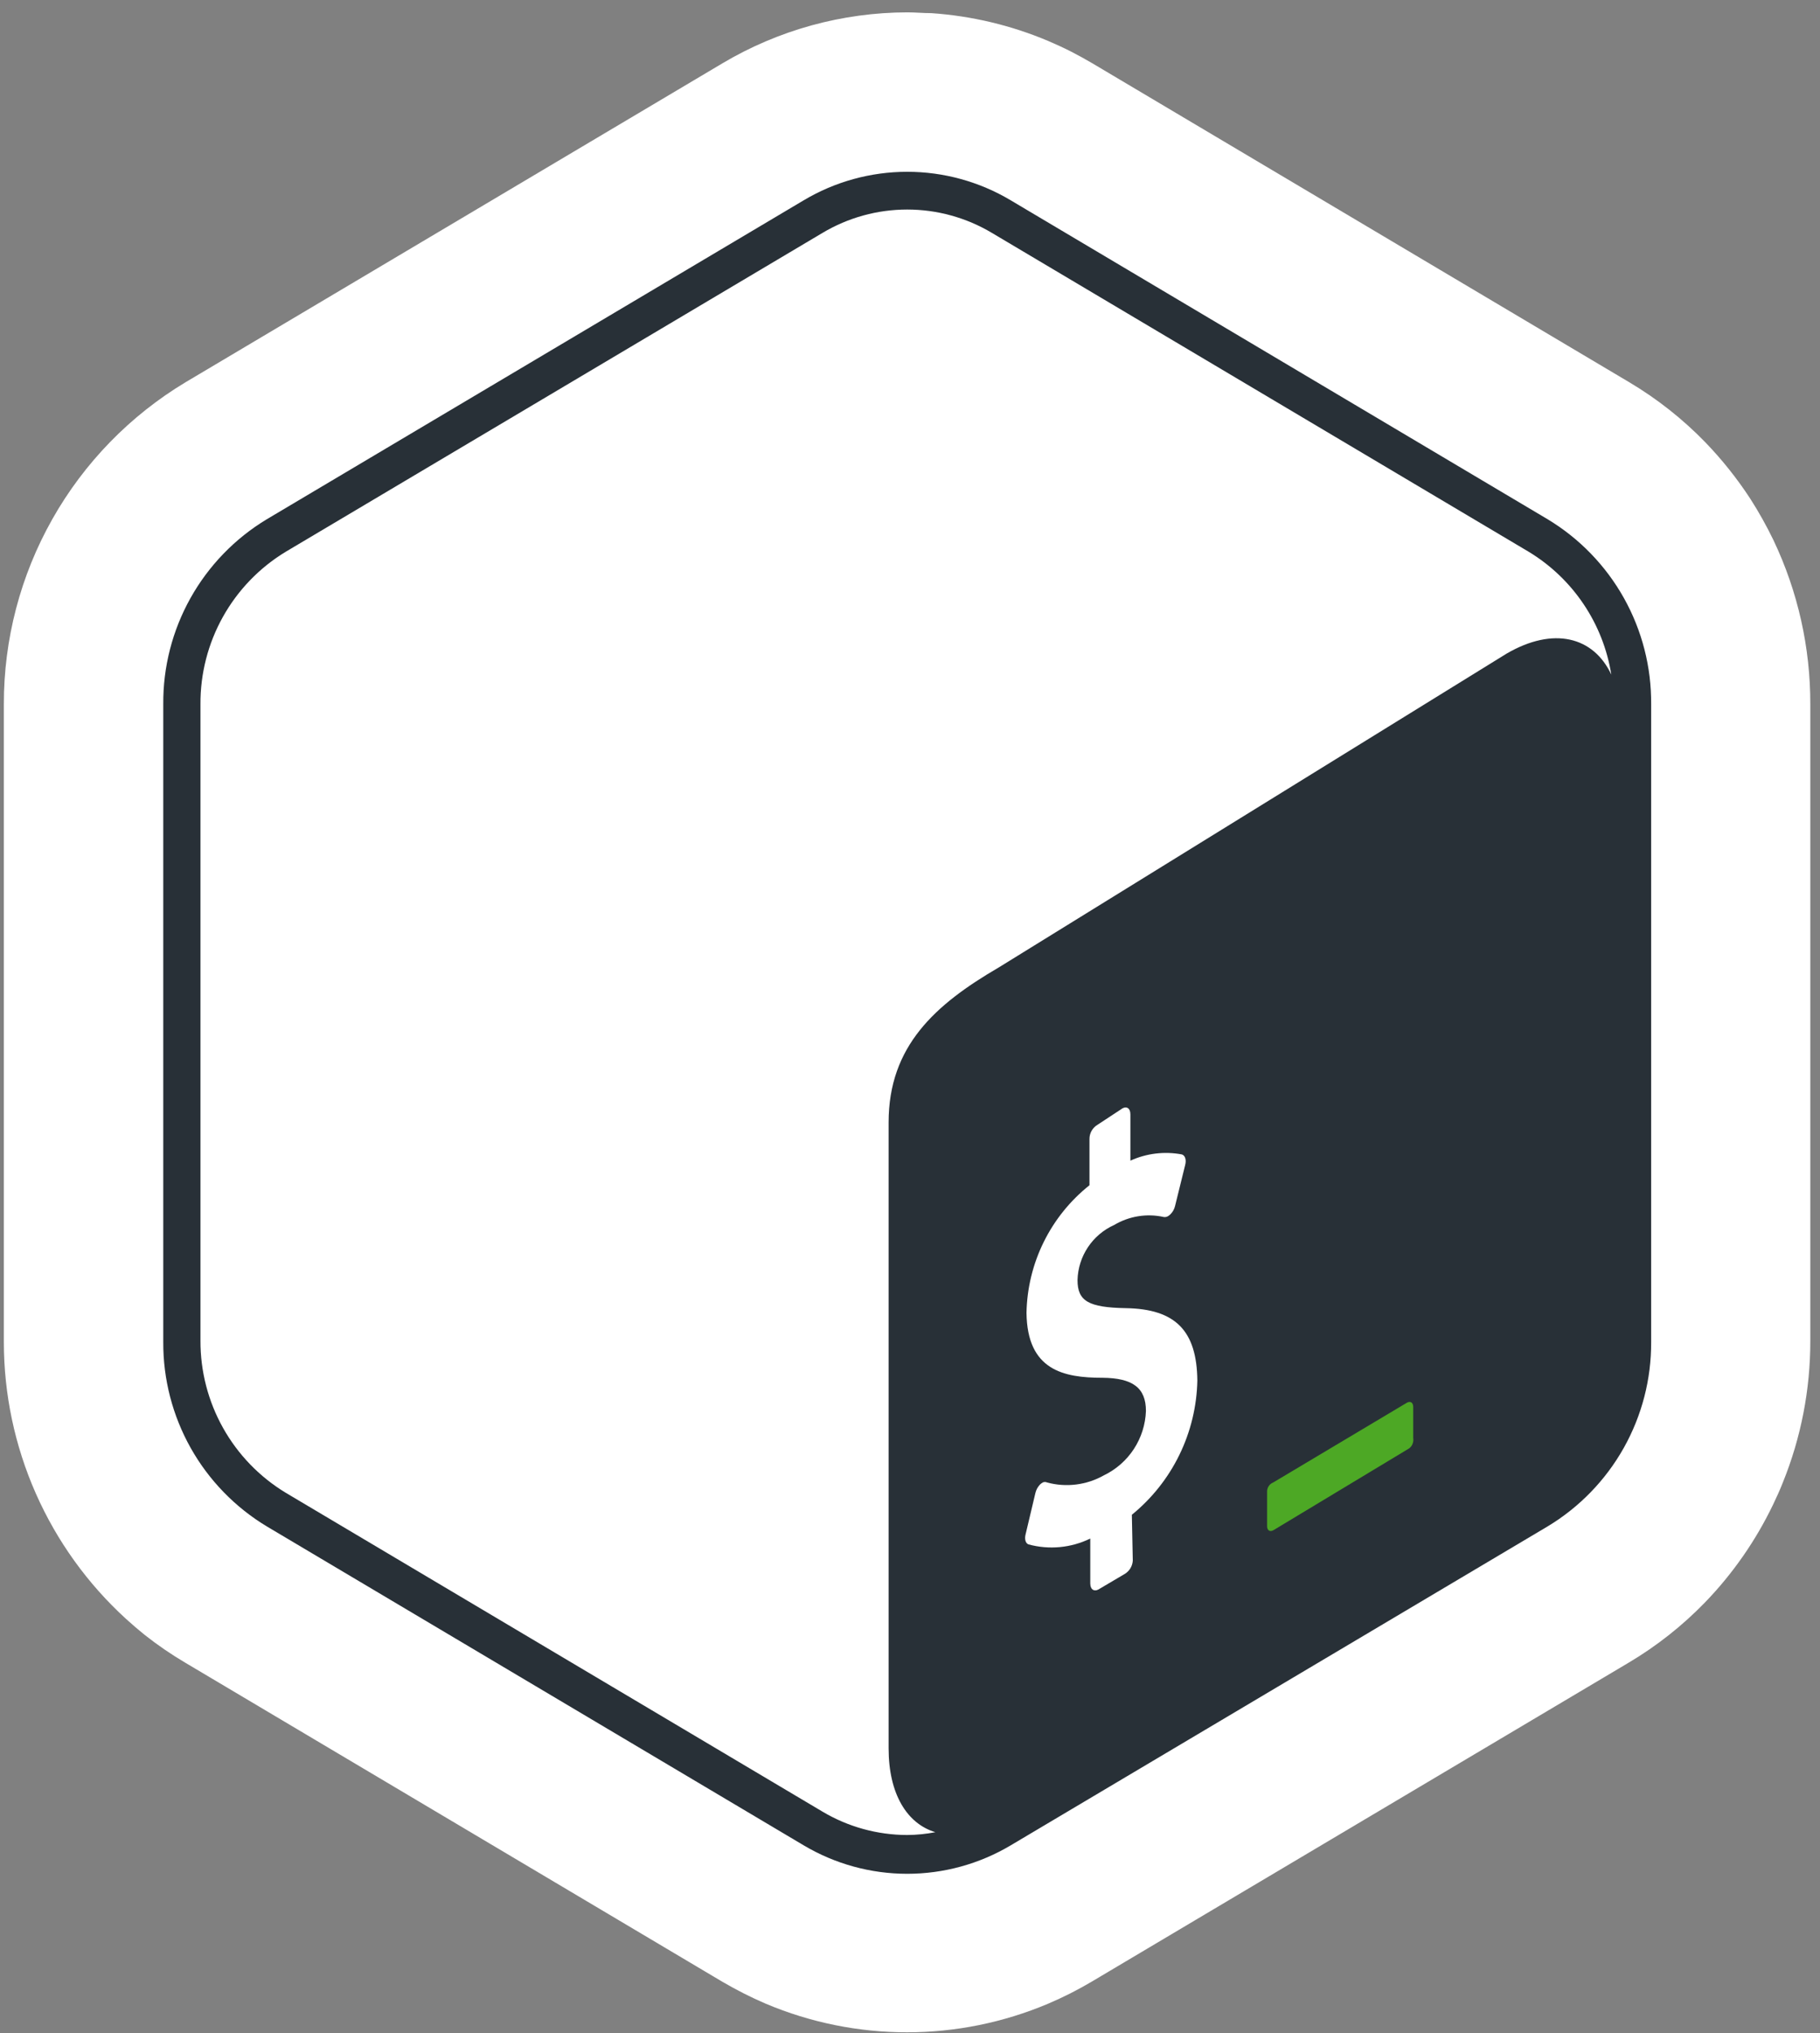 <svg width="137" height="153" viewBox="0 0 137 153" fill="none" xmlns="http://www.w3.org/2000/svg">
<rect x="0" y="0" width="137" height="153" fill="#808080" stroke="none"/>
<path d="M133.5 40.66C132.98 39.583 132.396 38.537 131.75 37.53C130.762 36.017 129.634 34.601 128.38 33.3C126.673 31.539 124.739 30.012 122.63 28.76L82.22 4.76C81.69 4.45 81.15 4.15 80.6 3.87C80.05 3.59 79.48 3.33 78.92 3.09C76.12 1.906 73.143 1.197 70.11 0.99C69.51 0.99 68.9 0.93 68.31 0.93C63.411 0.936 58.603 2.259 54.39 4.76L13.98 28.76C9.797 31.271 6.336 34.825 3.937 39.074C1.537 43.322 0.281 48.121 0.29 53V101C0.291 104.925 1.11 108.806 2.696 112.396C4.282 115.986 6.599 119.206 9.5 121.85C9.95 122.26 10.42 122.66 10.89 123.04C11.858 123.804 12.877 124.503 13.94 125.13L54.35 149.13C54.88 149.44 55.43 149.74 55.98 150.02C56.53 150.3 57.09 150.56 57.65 150.8C61.011 152.219 64.622 152.95 68.27 152.95C71.918 152.95 75.529 152.219 78.89 150.8C80.026 150.318 81.129 149.76 82.19 149.13L122.6 125.13C124.709 123.878 126.643 122.351 128.35 120.59C130.44 118.427 132.168 115.942 133.47 113.23C133.73 112.69 133.98 112.14 134.2 111.58C135.571 108.197 136.274 104.58 136.27 100.93V53C136.28 48.731 135.334 44.515 133.5 40.66V40.66Z" fill="white"/>
<path d="M116.5 39.08L76.09 15.08C73.731 13.676 71.036 12.934 68.29 12.934C65.544 12.934 62.849 13.676 60.49 15.08L20.08 39.08C17.685 40.524 15.707 42.568 14.341 45.008C12.975 47.449 12.268 50.203 12.29 53V101C12.275 103.791 12.987 106.538 14.354 108.972C15.722 111.405 17.698 113.441 20.09 114.88L60.5 138.88C62.857 140.281 65.548 141.02 68.29 141.02C71.032 141.02 73.723 140.281 76.08 138.88L116.49 114.88C118.882 113.441 120.858 111.405 122.226 108.972C123.593 106.538 124.305 103.791 124.29 101V53C124.312 50.203 123.605 47.449 122.239 45.008C120.873 42.568 118.895 40.524 116.5 39.08V39.08Z" fill="white"/>
<path d="M116.5 39.08L76.09 15.08C73.732 13.672 71.036 12.929 68.29 12.929C65.544 12.929 62.848 13.672 60.49 15.08L20.08 39.08C17.685 40.524 15.707 42.568 14.341 45.008C12.975 47.449 12.268 50.203 12.29 53V101C12.275 103.791 12.987 106.538 14.354 108.972C15.722 111.405 17.698 113.441 20.09 114.88L60.5 138.88C62.857 140.281 65.548 141.02 68.29 141.02C71.032 141.02 73.723 140.281 76.08 138.88L116.49 114.88C118.882 113.441 120.858 111.405 122.226 108.972C123.593 106.538 124.305 103.791 124.29 101V53C124.312 50.203 123.605 47.449 122.239 45.008C120.873 42.568 118.895 40.524 116.5 39.08V39.08ZM61.91 136.34L21.5 112.34C19.537 111.149 17.915 109.471 16.792 107.468C15.669 105.465 15.083 103.206 15.09 100.91V53C15.076 50.697 15.659 48.43 16.782 46.42C17.906 44.409 19.531 42.725 21.5 41.53L61.91 17.53C63.839 16.378 66.043 15.769 68.29 15.769C70.537 15.769 72.741 16.378 74.67 17.53L115.08 41.53C116.724 42.527 118.131 43.87 119.203 45.466C120.276 47.061 120.988 48.871 121.29 50.77C119.95 47.91 116.93 47.14 113.41 49.19L75.18 72.81C70.41 75.59 66.89 78.72 66.89 84.47V131.58C66.89 135.02 68.28 137.25 70.41 137.89C69.711 138.025 69.002 138.095 68.29 138.1C66.044 138.097 63.84 137.489 61.91 136.34V136.34Z" fill="#283037"/>
<path d="M105.9 105.57L95.84 111.57C95.709 111.622 95.595 111.711 95.513 111.827C95.432 111.942 95.385 112.079 95.38 112.22V114.86C95.38 115.18 95.59 115.31 95.86 115.16L106.08 109C106.195 108.908 106.283 108.788 106.335 108.651C106.388 108.513 106.403 108.365 106.38 108.22V105.9C106.38 105.55 106.17 105.42 105.9 105.57Z" fill="#4DA825"/>
<path d="M84.5 83.41C84.82 83.24 85.09 83.41 85.09 83.87V87.35C86.301 86.799 87.652 86.634 88.96 86.88C89.21 86.95 89.32 87.29 89.21 87.69L88.45 90.77C88.393 91.005 88.272 91.22 88.1 91.39C88.041 91.449 87.974 91.5 87.9 91.54C87.808 91.589 87.703 91.607 87.6 91.59C86.326 91.308 84.992 91.523 83.87 92.19C83.066 92.551 82.38 93.133 81.892 93.867C81.403 94.601 81.132 95.459 81.11 96.34C81.11 97.92 81.94 98.4 84.74 98.45C88.48 98.51 90.09 100.14 90.13 103.9C90.09 105.84 89.628 107.749 88.777 109.493C87.926 111.237 86.705 112.775 85.2 114L85.27 117.45C85.258 117.653 85.197 117.849 85.093 118.024C84.988 118.198 84.843 118.344 84.67 118.45L82.67 119.63C82.35 119.79 82.08 119.63 82.07 119.18V115.79C80.624 116.495 78.972 116.651 77.42 116.23C77.2 116.15 77.11 115.84 77.2 115.48L77.94 112.36C77.999 112.115 78.123 111.89 78.3 111.71C78.358 111.657 78.422 111.61 78.49 111.57C78.542 111.546 78.598 111.533 78.655 111.533C78.712 111.533 78.768 111.546 78.82 111.57C80.262 111.959 81.799 111.765 83.1 111.03C84.017 110.587 84.796 109.902 85.353 109.049C85.909 108.196 86.223 107.208 86.26 106.19C86.26 104.44 85.26 103.71 82.99 103.69C80.05 103.69 77.32 103.12 77.27 98.8C77.305 96.95 77.747 95.13 78.567 93.47C79.386 91.811 80.562 90.353 82.01 89.2V85.72C82.008 85.507 82.062 85.298 82.165 85.112C82.269 84.926 82.418 84.771 82.6 84.66L84.5 83.41Z" fill="white"/>
</svg>
